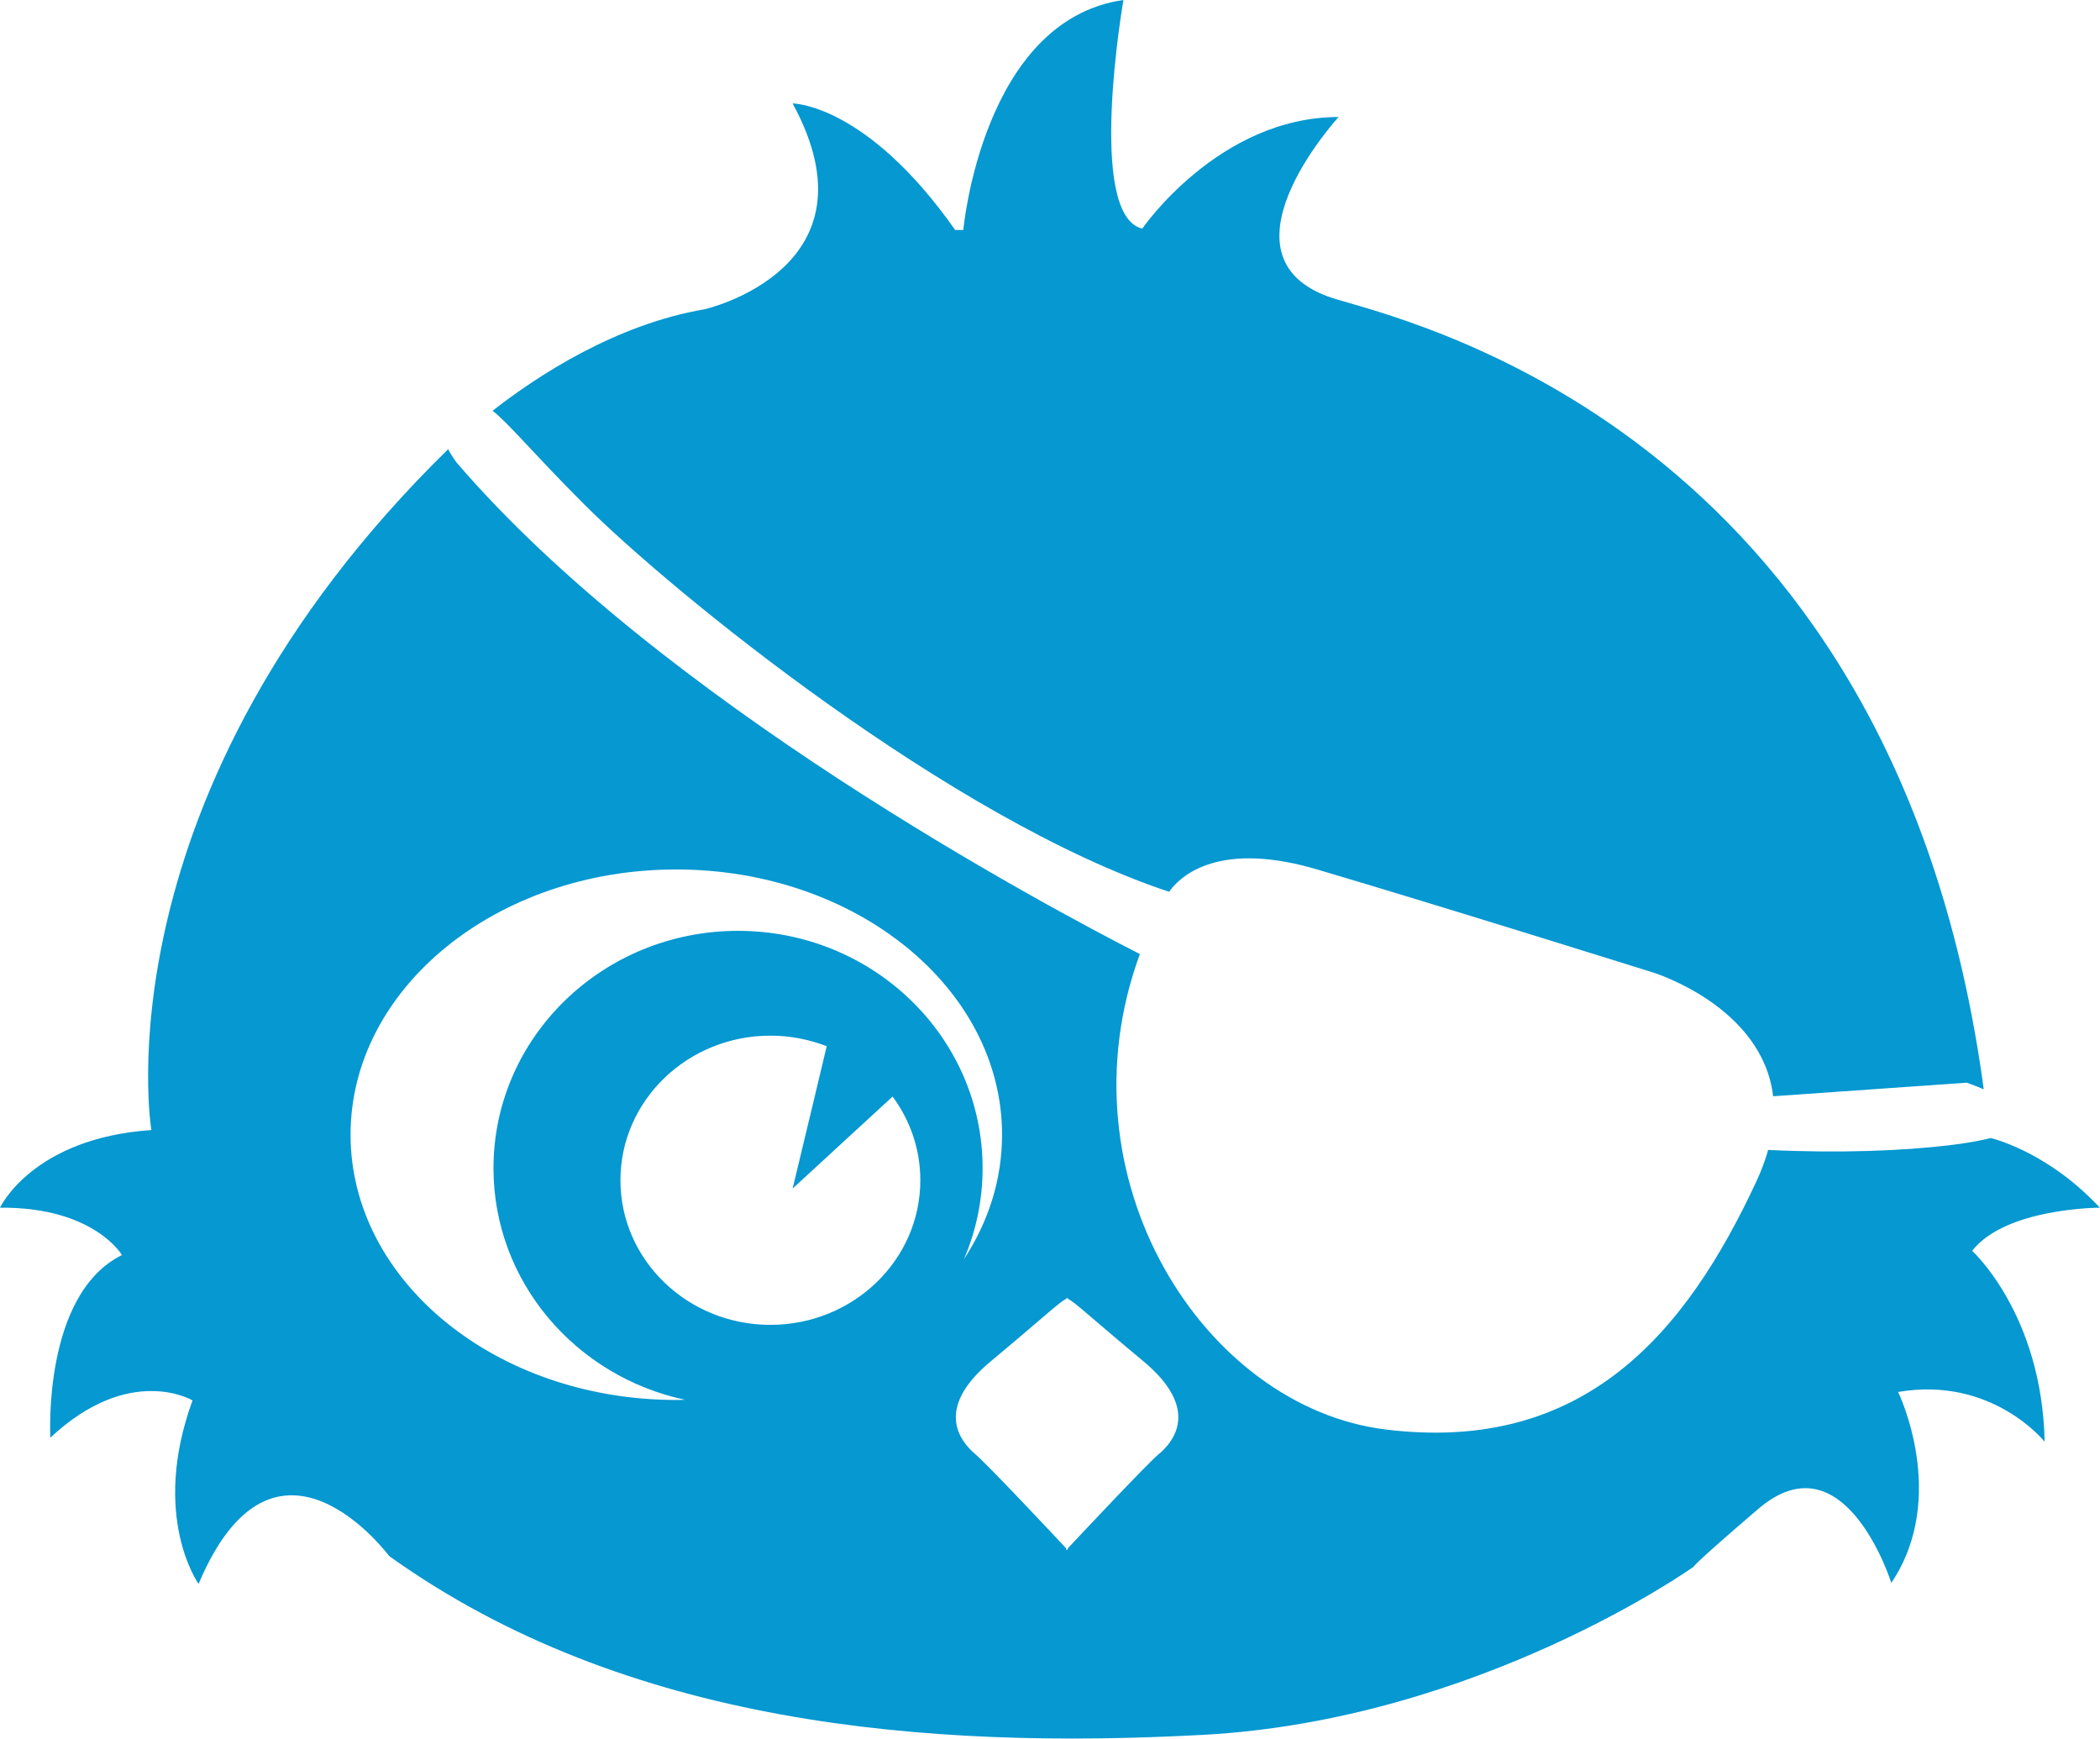 <?xml version="1.0" encoding="UTF-8"?><svg xmlns="http://www.w3.org/2000/svg" viewBox="0 0 139.28 115.3"><defs><style>.d{fill:#0598d1;}</style></defs><g id="a"/><g id="b"><g id="c"><g><path class="d" d="M130.8,82.95c2.23-2.86,8.47-2.86,8.47-2.86-3.25-3.49-6.66-4.47-7.23-4.62-.71,.18-1.65,.35-2.85,.49-2.99,.35-7.12,.53-11.92,.3-.18,.64-.42,1.3-.74,2-4.73,10.21-11.5,18.15-24.62,16.54-12.06-1.47-21.76-16.68-16.31-31.53-6.42-3.28-31.83-16.86-45.32-32.6,0,0-.29-.37-.56-.88C6.32,52.72,10.04,74.94,10.04,74.94c-7.9,.54-10.04,5.15-10.04,5.15,6.22-.06,8.09,3.14,8.09,3.14-5.29,2.61-4.75,12.11-4.75,12.11,5.29-4.95,9.43-2.47,9.43-2.47-2.81,7.69,.4,12.17,.4,12.17,5.08-12.04,12.64-1.85,12.64-1.85,15.7,11.24,35.68,12.84,53.96,11.86,18.28-.98,32.56-11.15,32.56-11.15,0,0-.17-.02,4.28-3.83,5.74-4.92,8.83,4.9,8.83,4.9,3.84-5.71,.45-12.66,.45-12.66,6.24-1.07,9.72,3.3,9.72,3.3-.18-8.47-4.81-12.66-4.81-12.66Zm-85.95,9.89c-11.93,0-21.6-7.88-21.6-17.59s9.68-17.59,21.6-17.59,21.61,7.88,21.61,17.59c0,2.99-.91,5.79-2.53,8.26,.8-1.86,1.24-3.9,1.24-6.04,0-8.69-7.26-15.74-16.22-15.74s-16.22,7.05-16.22,15.74c0,7.52,5.44,13.81,12.71,15.36-.2,0-.4,.01-.59,.01Zm6.25-4.98c-5.49,0-9.95-4.29-9.95-9.59s4.46-9.59,9.95-9.59c1.32,0,2.58,.26,3.73,.7l-.91,3.82-1.35,5.62,4.02-3.7,2.61-2.4c1.16,1.57,1.84,3.48,1.84,5.55,0,5.29-4.45,9.59-9.95,9.59Zm25.76,8.56c-.81,.69-5.29,5.46-6.04,6.26v.12s-.02-.02-.05-.06c-.04,.04-.06,.06-.06,.06v-.12c-.75-.81-5.22-5.57-6.04-6.26-.89-.76-2.82-2.94,1.05-6.15,3.58-2.98,4.5-3.89,5-4.14v-.05s.04,.02,.06,.02c.02,0,.03-.01,.05-.02v.05c.5,.26,1.42,1.16,5,4.14,3.86,3.21,1.94,5.39,1.04,6.15Z"/><path class="d" d="M38.75,33.45c5.79,5.79,24.32,20.9,38.79,25.69,.6-.86,2.97-3.38,9.44-1.59,.13,.04,.26,.07,.38,.11,8.03,2.37,22.3,6.84,22.3,6.84,0,0,7.24,2.23,7.94,8.2l12.84-.9s.5,.17,1.13,.44c-5.76-42.69-36.79-50.6-42.79-52.35-8.83-2.5,0-12.13,0-12.13-7.94,0-13.02,7.4-13.02,7.4-3.74-.89-1.25-15.16-1.25-15.16-9.36,1.34-10.62,15.25-10.62,15.25h-.54c-5.9-8.39-10.78-8.39-10.78-8.39,5.98,10.97-5.84,13.65-5.84,13.65-5.88,1-11.08,4.4-14.06,6.73,1.1,.86,2.65,2.78,6.08,6.21Z"/></g></g></g></svg>